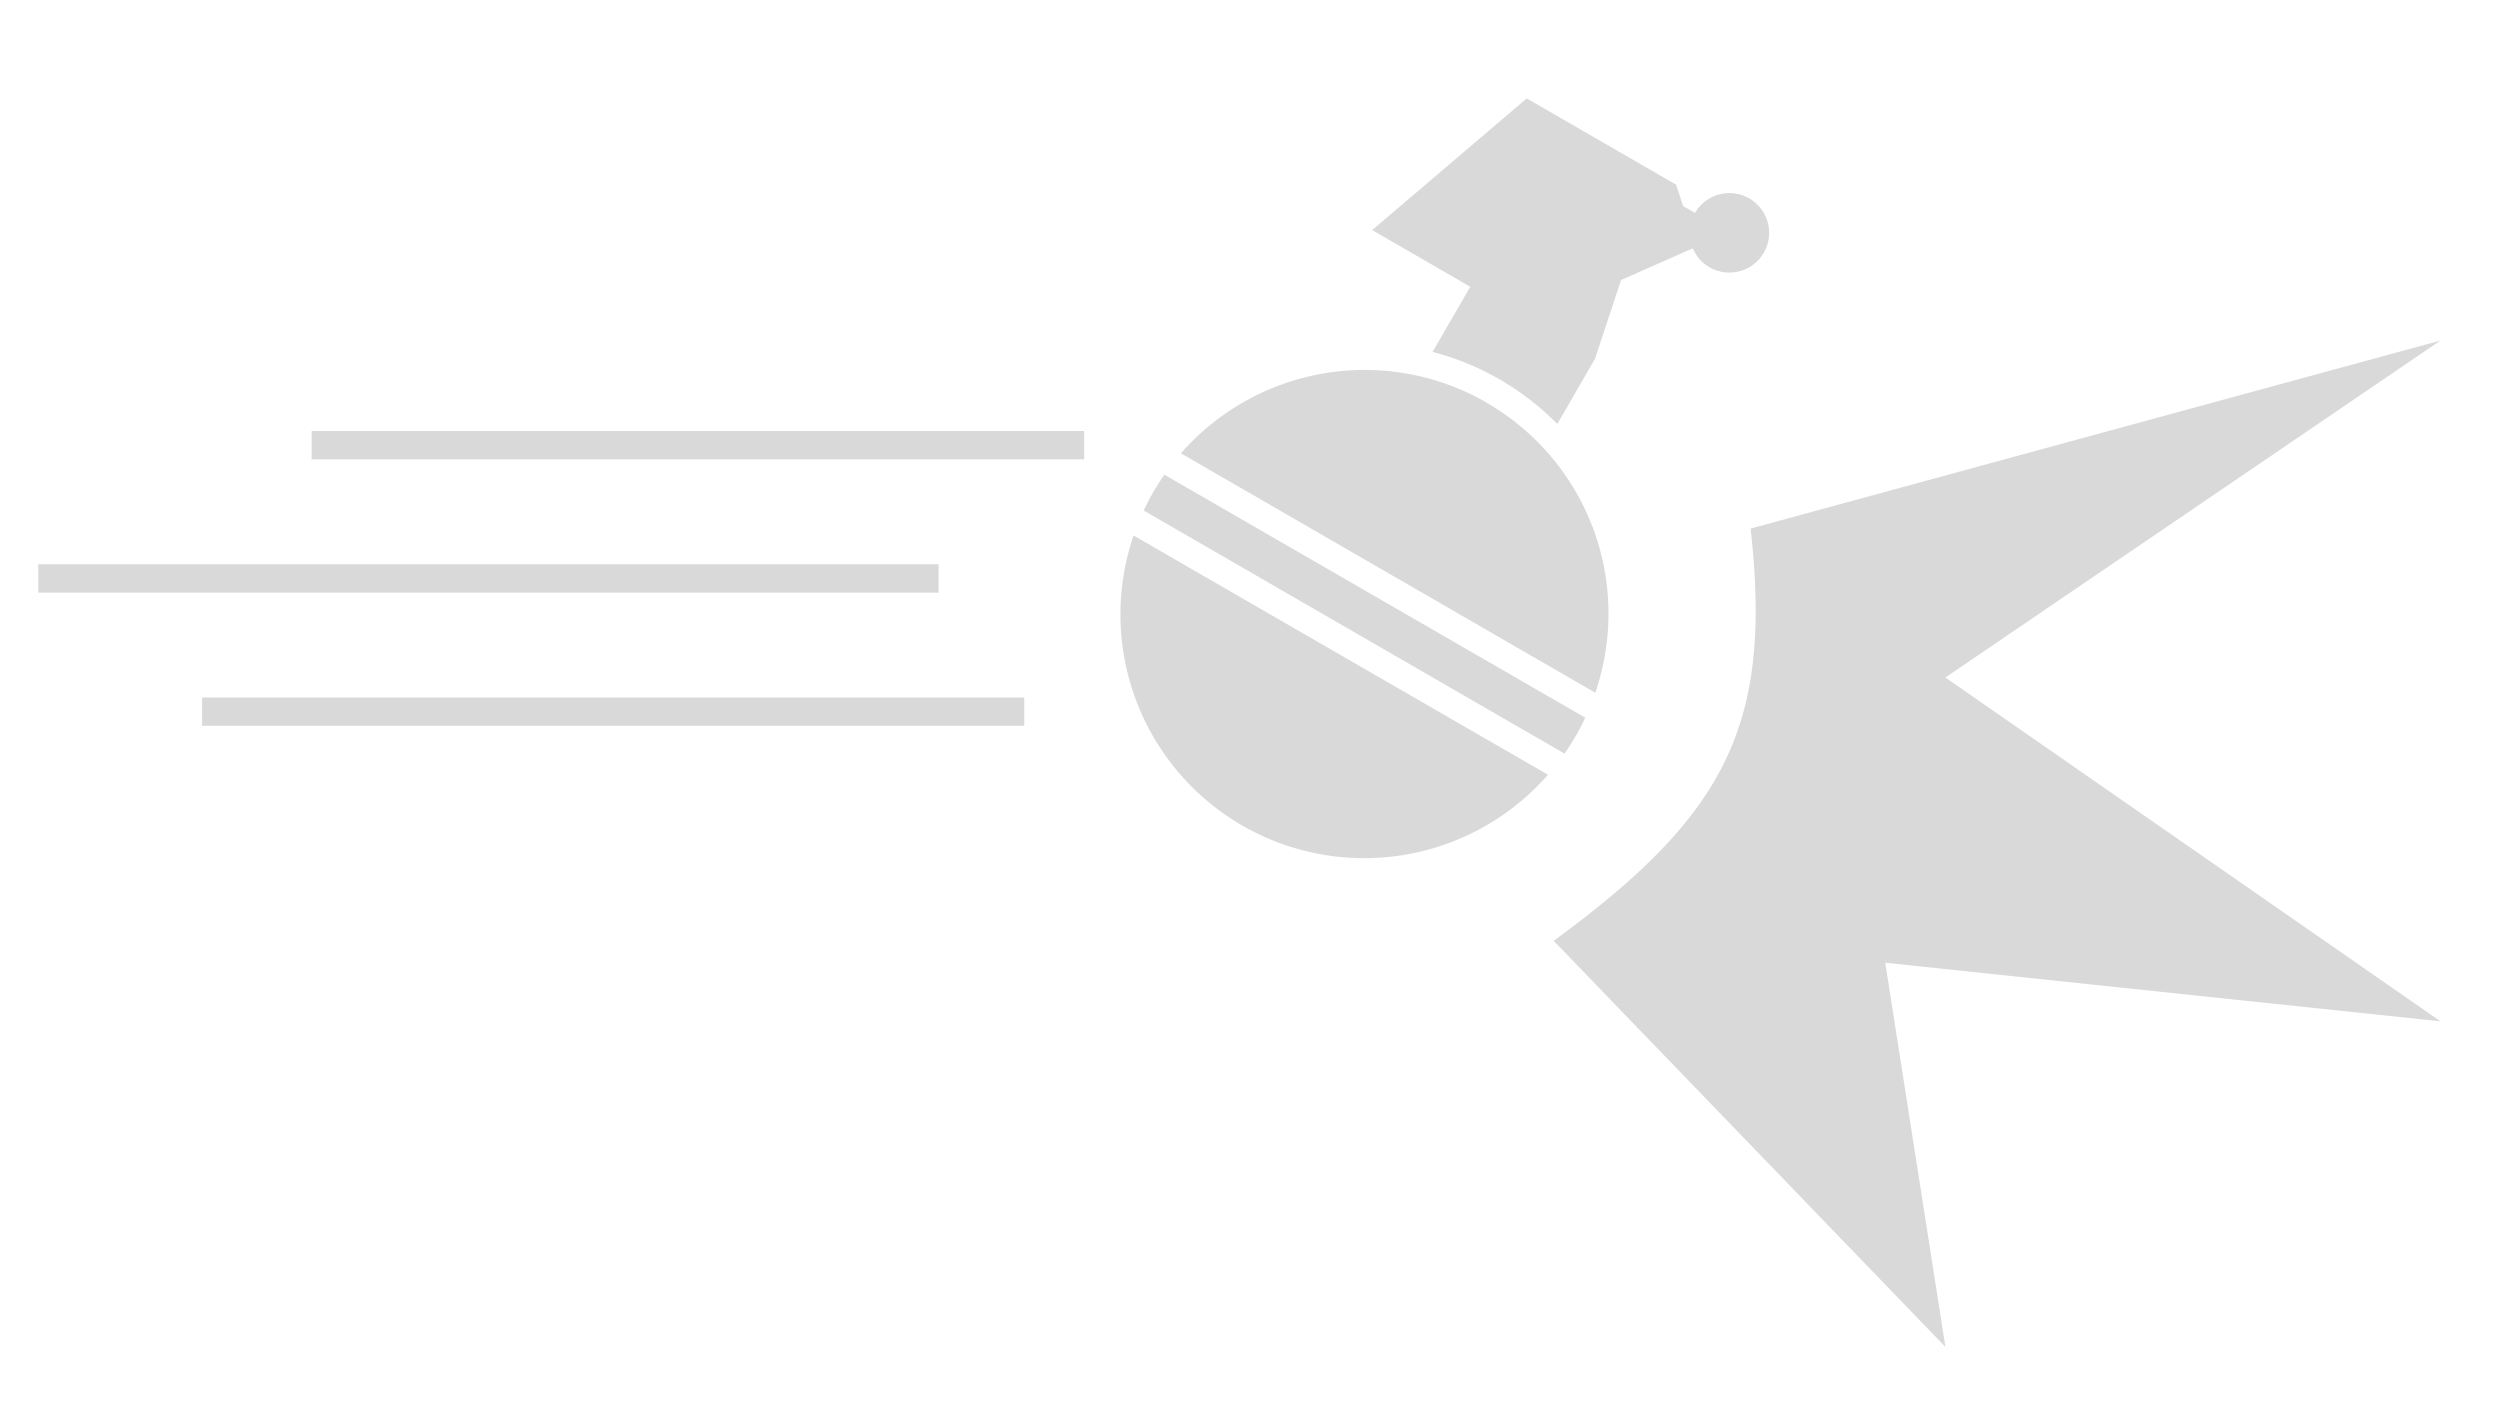 <svg xmlns="http://www.w3.org/2000/svg" width="30" height="17" fill="none" viewBox="0 0 30 17"><path fill="#D9D9D9" d="m20.314 2.98-.861.38-.313.945-.452.783a3.25 3.25 0 0 0-1.497-.865l.452-.782-1.177-.68 1.855-1.58 1.792 1.035.085.257.142.082a.477.477 0 1 1-.026.426m-2.476 1.851a2.92 2.92 0 0 1 1.438 2.918 3 3 0 0 1-.132.563L14.171 5.44a2.93 2.93 0 0 1 3.667-.61m1.05 4.036.04-.067q.05-.092.095-.187l-5.051-2.916c-.04.059-.086.13-.123.191l-.031.056q-.05.09-.094.183l5.05 2.917q.06-.086.114-.177m-5.285-2.44 4.973 2.871a2.93 2.93 0 0 1-3.668.61 2.926 2.926 0 0 1-1.305-3.481M3.74 5.172h9.27v.34H3.74zM.459 6.771h10.804v.341H.46zM2.425 8.37h9.866v.34H2.425zm16.219 2.92c2.048-1.501 2.631-2.569 2.363-4.947l8.28-2.257-5.942 4.044 5.941 4.126-6.663-.703.722 4.61z"/></svg>
